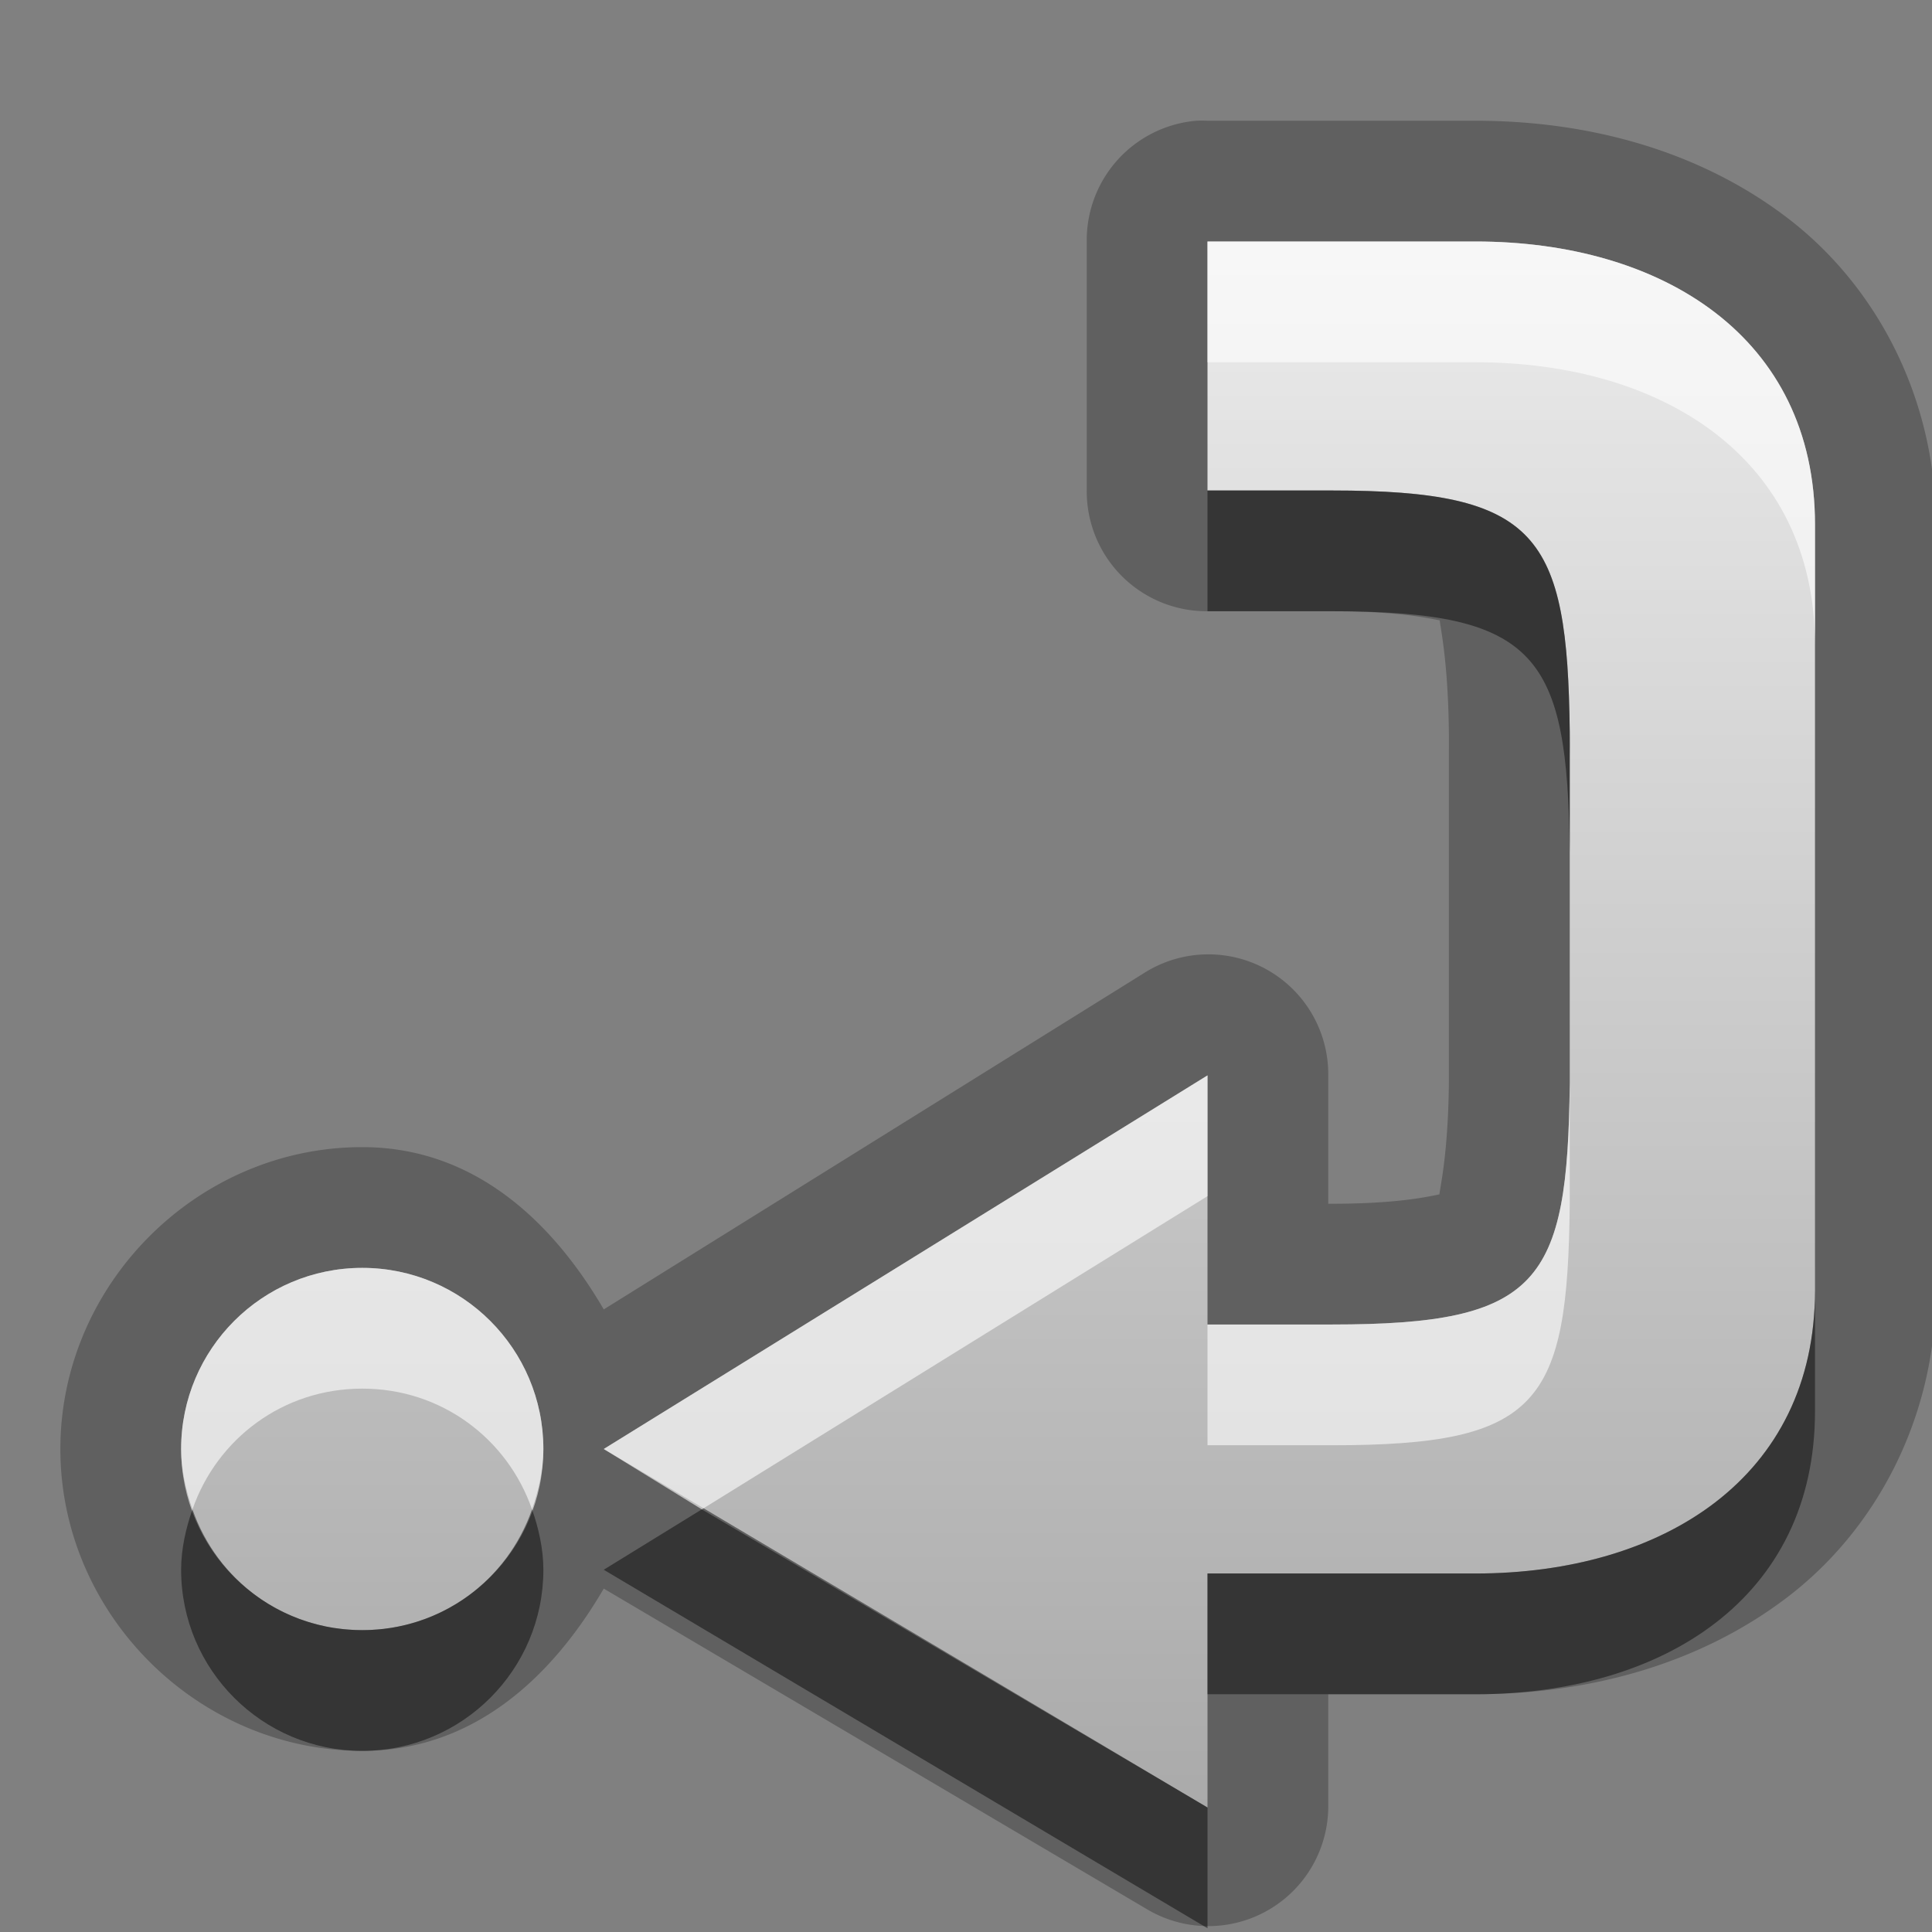 <?xml version="1.0" encoding="UTF-8" standalone="no"?>
<!-- Created with Inkscape (http://www.inkscape.org/) -->

<svg
   xmlns:dc="http://purl.org/dc/elements/1.1/"
   xmlns:cc="http://creativecommons.org/ns#"
   xmlns:rdf="http://www.w3.org/1999/02/22-rdf-syntax-ns#"
   xmlns:svg="http://www.w3.org/2000/svg"
   xmlns="http://www.w3.org/2000/svg"
   xmlns:xlink="http://www.w3.org/1999/xlink"
   xmlns:sodipodi="http://sodipodi.sourceforge.net/DTD/sodipodi-0.dtd"
   xmlns:inkscape="http://www.inkscape.org/namespaces/inkscape"
   width="16"
   height="16"
   id="svg2"
   sodipodi:version="0.32"
   inkscape:version="0.48.0 r9654"
   version="1.0"
   sodipodi:docname="go-jump.svg"
   inkscape:output_extension="org.inkscape.output.svg.inkscape">
  <rect width="100%" height="100%" fill="#808080" stroke="none"/>
  <defs
     id="defs4">
    <linearGradient
       gradientUnits="userSpaceOnUse"
       y2="18.319"
       x2="7.19"
       y1="6.955"
       x1="7.19"
       gradientTransform="scale(1.147,0.872)"
       id="linearGradient5024">
      <stop
         id="stop5026"
         offset="0"
         style="stop-color:#000000;stop-opacity:0.863;" />
      <stop
         id="stop5028"
         offset="1"
         style="stop-color:#000000;stop-opacity:0.471;" />
    </linearGradient>
    <linearGradient
       inkscape:collect="always"
       xlink:href="#StandardGradient"
       id="linearGradient2853"
       gradientUnits="userSpaceOnUse"
       gradientTransform="matrix(1.147,0,0,0.872,2.536,1.8e-5)"
       x1="7.19"
       y1="2.268"
       x2="7.19"
       y2="17.203" />
    <filter
       inkscape:collect="always"
       id="filter3659">
      <feGaussianBlur
         inkscape:collect="always"
         stdDeviation="0.398"
         id="feGaussianBlur3661" />
    </filter>
    <linearGradient
       inkscape:collect="always"
       xlink:href="#StandardGradient"
       id="linearGradient3786"
       gradientUnits="userSpaceOnUse"
       gradientTransform="scale(1.06,0.944)"
       x1="11.794"
       y1="3.213"
       x2="11.794"
       y2="20.137" />
    <linearGradient
       id="StandardGradient"
       gradientTransform="matrix(1.077,0,0,0.923,-0.008,0.158)"
       x1="10.006"
       y1="4.163"
       x2="10.006"
       y2="17.168"
       gradientUnits="userSpaceOnUse">
      <stop
         id="stop3337"
         offset="0"
         style="stop-color:#ebebeb;stop-opacity:1;" />
      <stop
         id="stop3339"
         offset="1"
         style="stop-color:#aaaaaa;stop-opacity:1;" />
    </linearGradient>
    <linearGradient
       y2="20.137"
       x2="11.794"
       y1="3.213"
       x1="11.794"
       gradientTransform="matrix(1.06,0,0,0.944,-27.536,-7)"
       gradientUnits="userSpaceOnUse"
       id="linearGradient3070"
       xlink:href="#StandardGradient"
       inkscape:collect="always" />
    <linearGradient
       inkscape:collect="always"
       xlink:href="#StandardGradient"
       id="linearGradient5049"
       gradientUnits="userSpaceOnUse"
       gradientTransform="matrix(1.147,0,0,0.872,2.536,1.8e-5)"
       x1="7.19"
       y1="2.268"
       x2="7.19"
       y2="17.203" />
  </defs>
  <sodipodi:namedview
     id="base"
     pagecolor="#ffffff"
     bordercolor="#9a9a9a"
     borderopacity="1"
     inkscape:pageopacity="0.0"
     inkscape:pageshadow="2"
     inkscape:zoom="17.143672"
     inkscape:cx="-20.809018"
     inkscape:cy="8.6173077"
     inkscape:document-units="px"
     inkscape:current-layer="layer3"
     showgrid="true"
     inkscape:showpageshadow="false"
     showguides="true"
     inkscape:guide-bbox="true"
     inkscape:window-width="1920"
     inkscape:window-height="1026"
     inkscape:window-x="0"
     inkscape:window-y="25"
     inkscape:window-maximized="1">
    <sodipodi:guide
       orientation="1,0"
       position="0,112"
       id="guide2383" />
    <sodipodi:guide
       orientation="0,1"
       position="26.278,128"
       id="guide2385" />
    <sodipodi:guide
       orientation="1,0"
       position="128,54.082"
       id="guide2387" />
    <sodipodi:guide
       orientation="0,1"
       position="78.156,0"
       id="guide2389" />
    <inkscape:grid
       type="xygrid"
       id="grid3672"
       visible="true"
       enabled="true" />
  </sodipodi:namedview>
  <g
     inkscape:groupmode="layer"
     id="layer3"
     inkscape:label="Cross"
     style="display:inline"
     transform="translate(-0.464,-3)">
    <path
       sodipodi:type="inkscape:offset"
       inkscape:radius="0.9933337"
       inkscape:original="M 10 2 L 10 4.0625 L 11.03125 4.0625 C 12.739173 4.0625 12.980569 4.4284117 13 6.0625 C 13.000962 6.143377 13 6.1937842 13 6.28125 L 13 8.78125 L 13 8.96875 C 12.9831 10.628179 12.749249 10.96875 11.03125 10.96875 L 10 10.96875 L 10 8.90625 L 5 12 L 10 14.96875 L 10 13.03125 L 12.21875 13.03125 C 13.769264 13.03125 15.03125 12.238014 15.03125 10.6875 L 15.03125 8.96875 L 15.03125 6.0625 L 15.03125 4.34375 C 15.03125 2.7932358 13.769264 2 12.21875 2 L 10 2 z M 3 10.5 C 2.1715729 10.5 1.5 11.171573 1.5 12 C 1.5 12.828427 2.1715729 13.5 3 13.5 C 3.8284271 13.5 4.5 12.828427 4.5 12 C 4.5 11.171573 3.8284271 10.5 3 10.5 z "
       style="fill:#000000;fill-opacity:1;stroke:none;display:inline;opacity:0.25"
       id="path5051"
       d="M 9.906,1 A 0.993,0.993 0 0 0 9,2 l 0,2.062 a 0.993,0.993 0 0 0 1,1 l 1.031,0 c 0.783,0 0.958,0.118 0.906,0.062 -0.052,-0.055 0.053,0.168 0.062,0.938 8.1e-4,0.068 0,0.124 0,0.219 l 0,2.5 0,0.188 c -0.008,0.784 -0.123,1.001 -0.062,0.938 0.06,-0.064 -0.113,0.062 -0.906,0.062 l -0.031,0 0,-1.062 A 0.993,0.993 0 0 0 9.469,8.062 L 5,10.844 C 4.566,10.1 3.914,9.5 3,9.5 1.635,9.5 0.5,10.635 0.5,12 c 0,1.365 1.135,2.5 2.5,2.5 0.914,0 1.566,-0.6 2,-1.344 L 9.5,15.812 A 0.993,0.993 0 0 0 11,14.969 l 0,-0.938 1.219,0 c 0.945,0 1.863,-0.25 2.594,-0.812 0.731,-0.563 1.219,-1.486 1.219,-2.531 l 0,-1.719 0,-2.906 0,-1.719 C 16.031,3.299 15.544,2.375 14.812,1.812 14.081,1.25 13.163,1 12.219,1 L 10,1 A 0.993,0.993 0 0 0 9.906,1 z"
       transform="translate(0.464,3)" />
    <path
       style="fill:url(#linearGradient2853);fill-opacity:1.0;stroke:none;display:inline"
       d="M 10 2 L 10 4.062 L 11.031 4.062 C 12.739 4.062 12.981 4.428 13 6.062 C 13.001 6.143 13 6.194 13 6.281 L 13 8.781 L 13 8.969 C 12.983 10.628 12.749 10.969 11.031 10.969 L 10 10.969 L 10 8.906 L 5 12 L 10 14.969 L 10 13.031 L 12.219 13.031 C 13.769 13.031 15.031 12.238 15.031 10.688 L 15.031 8.969 L 15.031 6.062 L 15.031 4.344 C 15.031 2.793 13.769 2 12.219 2 L 10 2 z M 3 10.5 C 2.172 10.5 1.5 11.172 1.5 12 C 1.5 12.828 2.172 13.5 3 13.5 C 3.828 13.5 4.5 12.828 4.5 12 C 4.5 11.172 3.828 10.5 3 10.5 z "
       transform="translate(0.464,3)"
       id="Symbol" />
    <path
       style="fill:#ffffff;fill-opacity:1;stroke:none;display:inline;opacity:0.6"
       d="M 10 2 L 10 3 L 12.219 3 C 13.769 3 15.031 3.793 15.031 5.344 L 15.031 4.344 C 15.031 2.793 13.769 2 12.219 2 L 10 2 z M 10 8.906 L 5 12 L 5.812 12.5 L 10 9.906 L 10 8.906 z M 13 8.969 C 12.983 10.628 12.749 10.969 11.031 10.969 L 10 10.969 L 10 11.969 L 11.031 11.969 C 12.749 11.969 12.983 11.628 13 9.969 L 13 9.781 L 13 8.969 z M 3 10.5 C 2.172 10.5 1.5 11.172 1.5 12 C 1.5 12.173 1.54 12.346 1.594 12.5 C 1.798 11.914 2.344 11.5 3 11.5 C 3.656 11.5 4.202 11.914 4.406 12.5 C 4.46 12.346 4.5 12.173 4.5 12 C 4.5 11.172 3.828 10.5 3 10.5 z "
       transform="translate(0.464,3)"
       id="path2855" />
    <path
       style="fill:#000000;fill-opacity:1;stroke:none;display:inline;opacity:0.45"
       d="M 10 4.062 L 10 5.062 L 11.031 5.062 C 12.739 5.062 12.981 5.428 13 7.062 L 13 6.281 C 13 6.194 13.001 6.143 13 6.062 C 12.981 4.428 12.739 4.062 11.031 4.062 L 10 4.062 z M 15.031 10.688 C 15.031 12.238 13.769 13.031 12.219 13.031 L 10 13.031 L 10 14.031 L 12.219 14.031 C 13.769 14.031 15.031 13.238 15.031 11.688 L 15.031 10.688 z M 1.594 12.5 C 1.54 12.654 1.5 12.827 1.5 13 C 1.5 13.828 2.172 14.5 3 14.5 C 3.828 14.5 4.5 13.828 4.5 13 C 4.5 12.827 4.46 12.654 4.406 12.5 C 4.202 13.086 3.656 13.5 3 13.5 C 2.344 13.5 1.798 13.086 1.594 12.5 z M 5.812 12.5 L 5 13 L 10 15.969 L 10 14.969 L 5.812 12.5 z "
       transform="translate(0.464,3)"
       id="path3637" />
  </g>
</svg>
